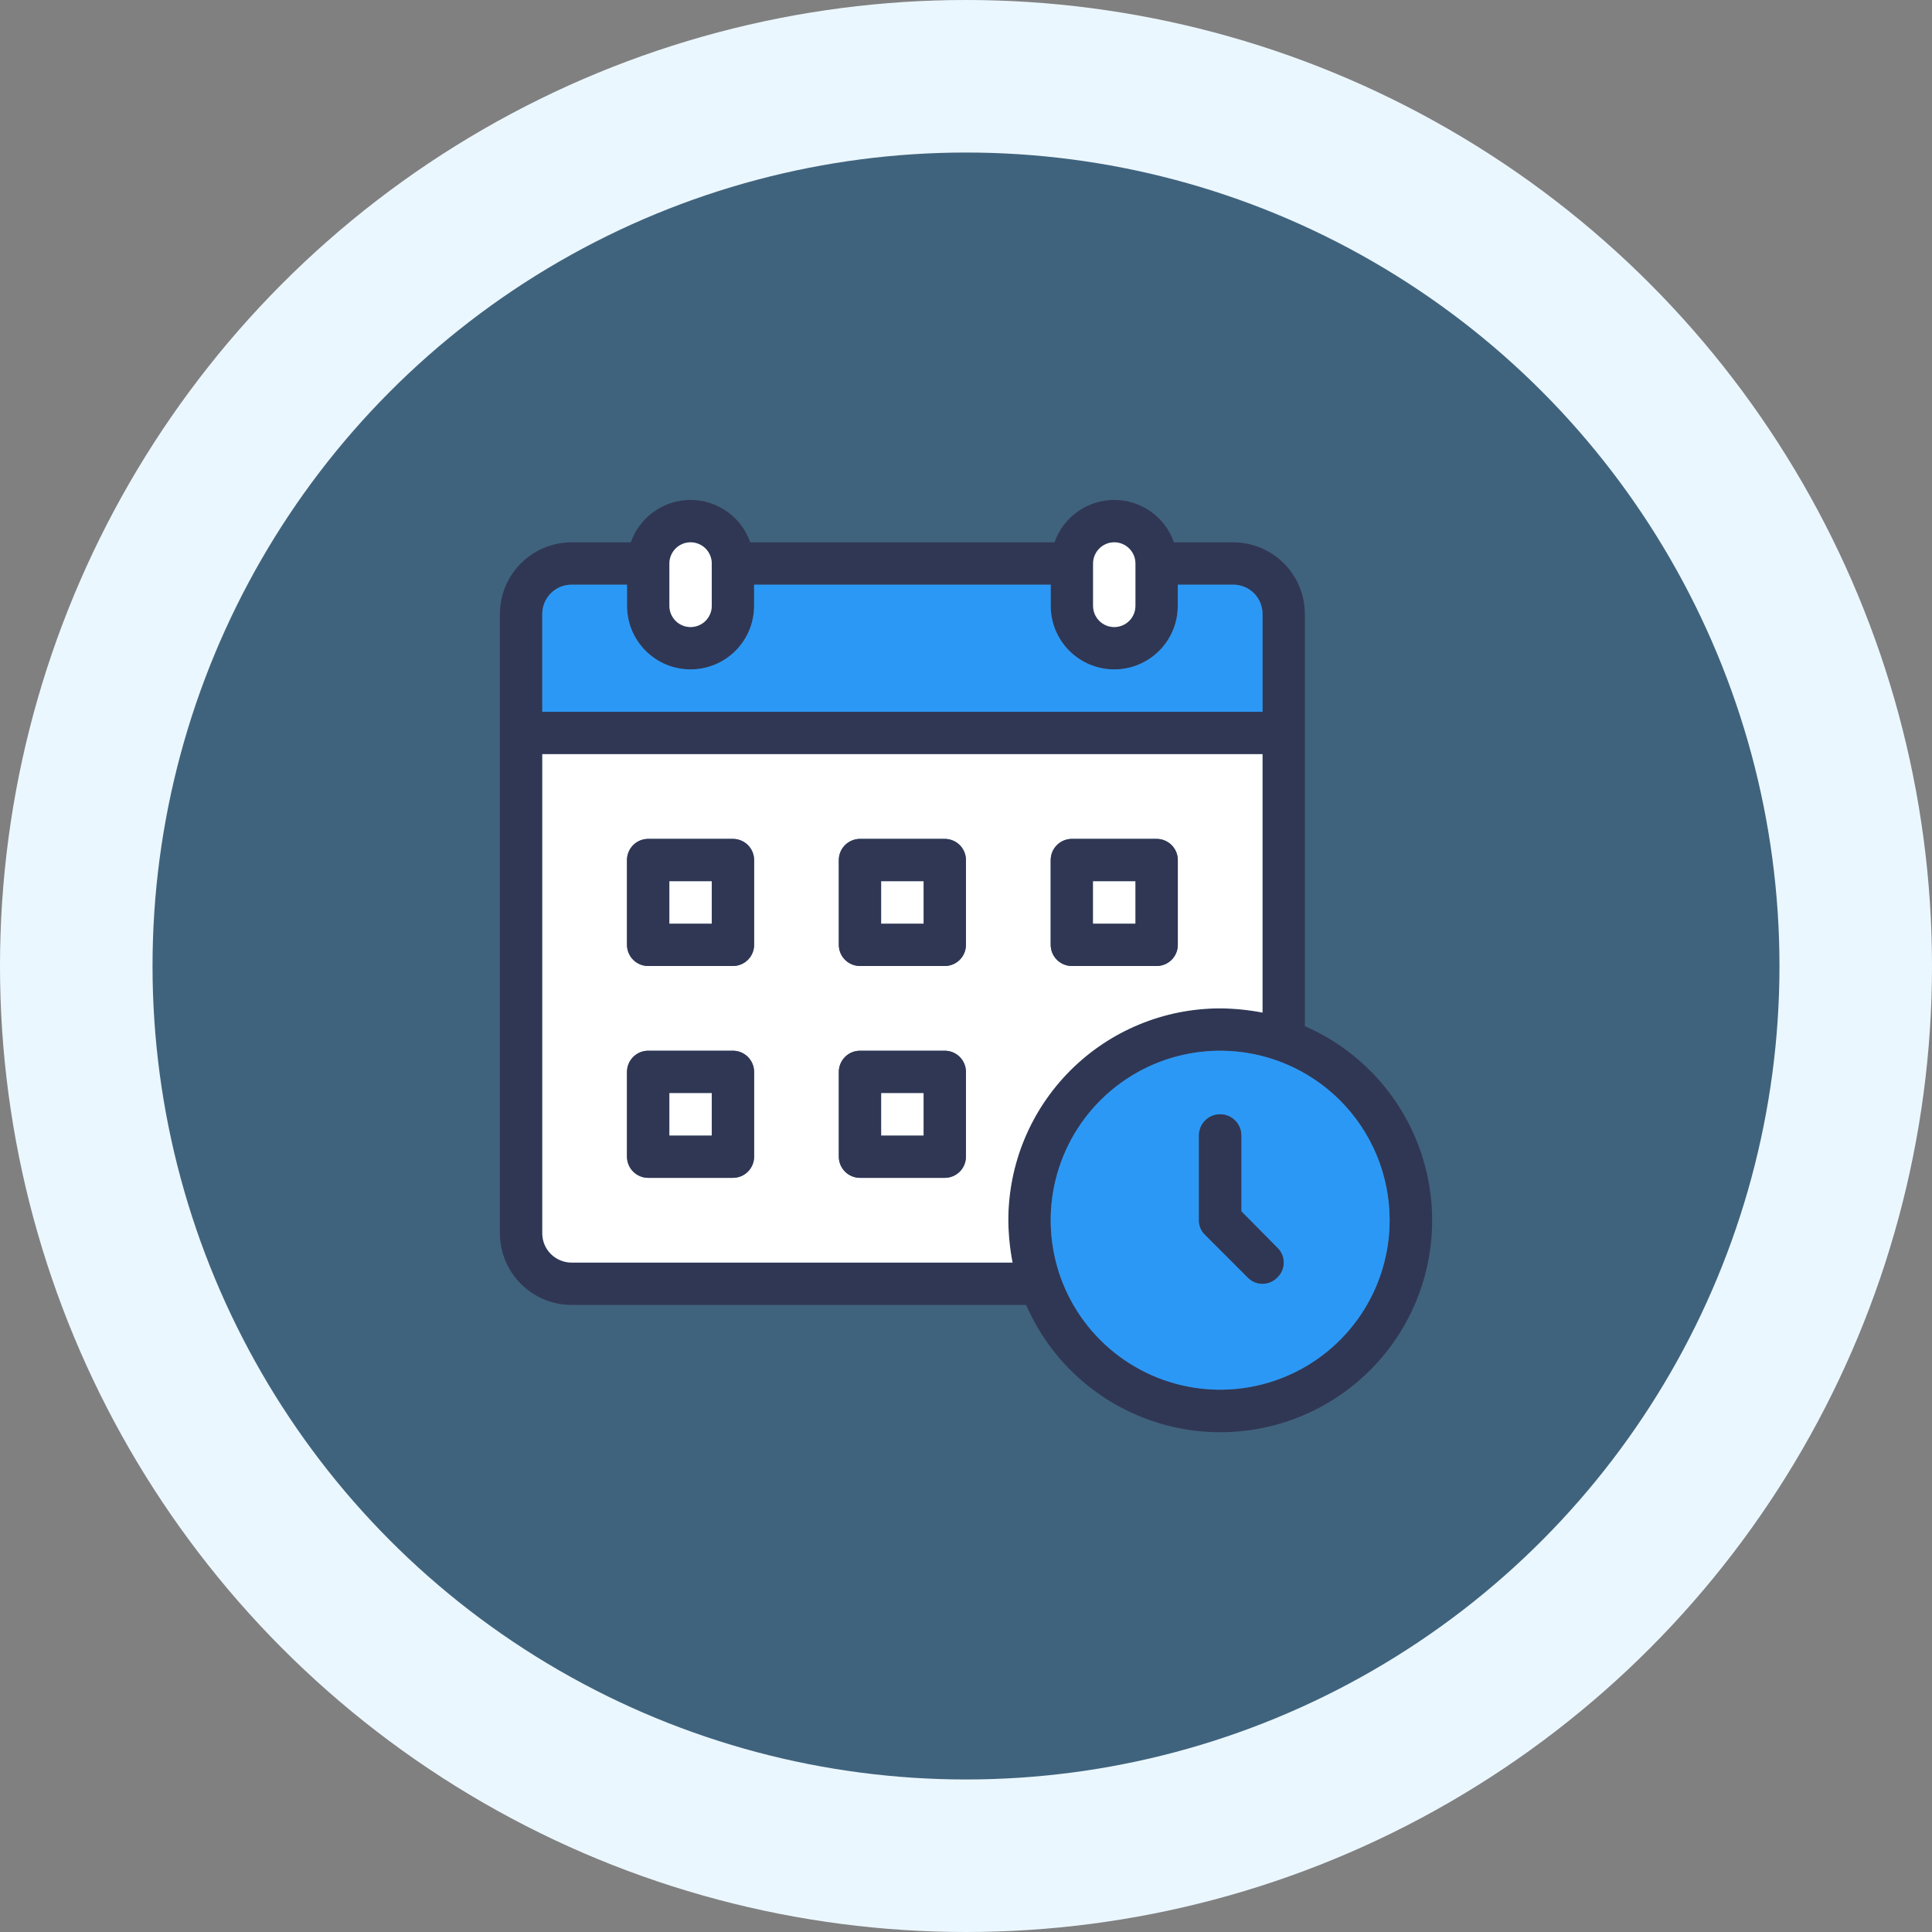 <svg width="76" height="76" viewBox="0 0 76 76" fill="none" xmlns="http://www.w3.org/2000/svg">
<rect x="0" y="0" width="76" height="76" fill="#808080" stroke="none"/>
<circle cx="38" cy="38" r="35" fill="#40637D" stroke="#EBF7FF" stroke-width="6"/>
<path d="M51.331 40.367V24.15C51.329 23.404 51.032 22.688 50.504 22.16C49.976 21.632 49.261 21.335 48.514 21.333H46.181C46.01 20.846 45.692 20.424 45.271 20.125C44.85 19.827 44.347 19.666 43.831 19.666C43.315 19.666 42.811 19.827 42.39 20.125C41.969 20.424 41.651 20.846 41.481 21.333H29.514C29.343 20.846 29.026 20.424 28.605 20.125C28.184 19.827 27.68 19.666 27.164 19.666C26.648 19.666 26.145 19.827 25.724 20.125C25.302 20.424 24.985 20.846 24.814 21.333H22.481C21.734 21.335 21.019 21.632 20.491 22.16C19.963 22.688 19.666 23.404 19.664 24.15V48.517C19.666 49.263 19.963 49.979 20.491 50.506C21.019 51.034 21.734 51.332 22.481 51.333H40.364C40.906 52.578 41.744 53.672 42.805 54.52C43.866 55.367 45.118 55.942 46.452 56.195C47.786 56.448 49.162 56.371 50.46 55.971C51.757 55.571 52.937 54.86 53.898 53.9C54.858 52.94 55.569 51.76 55.969 50.462C56.369 49.164 56.445 47.789 56.192 46.455C55.939 45.121 55.364 43.869 54.517 42.808C53.669 41.746 52.576 40.909 51.331 40.367ZM42.997 22.167C42.997 21.946 43.085 21.734 43.242 21.577C43.398 21.421 43.61 21.333 43.831 21.333C44.052 21.333 44.264 21.421 44.42 21.577C44.576 21.734 44.664 21.946 44.664 22.167V23.833C44.664 24.054 44.576 24.266 44.42 24.423C44.264 24.579 44.052 24.667 43.831 24.667C43.61 24.667 43.398 24.579 43.242 24.423C43.085 24.266 42.997 24.054 42.997 23.833V22.167ZM26.331 22.167C26.331 21.946 26.419 21.734 26.575 21.577C26.731 21.421 26.943 21.333 27.164 21.333C27.385 21.333 27.597 21.421 27.753 21.577C27.91 21.734 27.997 21.946 27.997 22.167V23.833C27.997 24.054 27.91 24.266 27.753 24.423C27.597 24.579 27.385 24.667 27.164 24.667C26.943 24.667 26.731 24.579 26.575 24.423C26.419 24.266 26.331 24.054 26.331 23.833V22.167ZM21.331 24.15C21.331 23.845 21.453 23.553 21.668 23.337C21.884 23.122 22.176 23 22.481 23H24.664V23.833C24.664 24.496 24.927 25.132 25.396 25.601C25.865 26.07 26.501 26.333 27.164 26.333C27.827 26.333 28.463 26.07 28.932 25.601C29.401 25.132 29.664 24.496 29.664 23.833V23H41.331V23.833C41.331 24.496 41.594 25.132 42.063 25.601C42.532 26.07 43.168 26.333 43.831 26.333C44.494 26.333 45.13 26.07 45.599 25.601C46.067 25.132 46.331 24.496 46.331 23.833V23H48.514C48.819 23 49.111 23.122 49.327 23.337C49.542 23.553 49.664 23.845 49.664 24.15V28H21.331V24.15ZM39.831 49.667H22.481C22.176 49.666 21.884 49.545 21.668 49.329C21.453 49.114 21.331 48.822 21.331 48.517V29.667H49.664V39.833C49.115 39.727 48.557 39.671 47.997 39.667C45.787 39.667 43.668 40.545 42.105 42.108C40.542 43.67 39.664 45.79 39.664 48C39.668 48.559 39.724 49.117 39.831 49.667ZM47.997 54.667C46.679 54.667 45.39 54.276 44.294 53.543C43.197 52.811 42.343 51.769 41.838 50.551C41.334 49.333 41.202 47.993 41.459 46.699C41.716 45.406 42.351 44.218 43.283 43.286C44.216 42.354 45.404 41.719 46.697 41.461C47.99 41.204 49.33 41.336 50.549 41.841C51.767 42.345 52.808 43.2 53.541 44.296C54.273 45.392 54.664 46.681 54.664 48C54.664 49.768 53.962 51.464 52.711 52.714C51.461 53.964 49.766 54.667 47.997 54.667Z" fill="#303754"/>
<path d="M21.332 29.667V48.517C21.332 48.822 21.454 49.114 21.669 49.329C21.885 49.545 22.177 49.666 22.482 49.667H39.832C39.725 49.117 39.67 48.559 39.665 48C39.665 45.79 40.543 43.67 42.106 42.108C43.669 40.545 45.789 39.667 47.999 39.667C48.558 39.671 49.116 39.727 49.665 39.833V29.667H21.332ZM29.665 45.5C29.665 45.721 29.578 45.933 29.421 46.089C29.265 46.246 29.053 46.333 28.832 46.333H25.499C25.278 46.333 25.066 46.246 24.909 46.089C24.753 45.933 24.665 45.721 24.665 45.5V42.167C24.665 41.946 24.753 41.734 24.909 41.578C25.066 41.421 25.278 41.333 25.499 41.333H28.832C29.053 41.333 29.265 41.421 29.421 41.578C29.578 41.734 29.665 41.946 29.665 42.167V45.5ZM29.665 37.167C29.665 37.388 29.578 37.6 29.421 37.756C29.265 37.912 29.053 38 28.832 38H25.499C25.278 38 25.066 37.912 24.909 37.756C24.753 37.6 24.665 37.388 24.665 37.167V33.833C24.665 33.612 24.753 33.4 24.909 33.244C25.066 33.088 25.278 33 25.499 33H28.832C29.053 33 29.265 33.088 29.421 33.244C29.578 33.4 29.665 33.612 29.665 33.833V37.167ZM37.999 45.5C37.999 45.721 37.911 45.933 37.755 46.089C37.598 46.246 37.386 46.333 37.165 46.333H33.832C33.611 46.333 33.399 46.246 33.243 46.089C33.087 45.933 32.999 45.721 32.999 45.5V42.167C32.999 41.946 33.087 41.734 33.243 41.578C33.399 41.421 33.611 41.333 33.832 41.333H37.165C37.386 41.333 37.598 41.421 37.755 41.578C37.911 41.734 37.999 41.946 37.999 42.167V45.5ZM37.999 37.167C37.999 37.388 37.911 37.6 37.755 37.756C37.598 37.912 37.386 38 37.165 38H33.832C33.611 38 33.399 37.912 33.243 37.756C33.087 37.6 32.999 37.388 32.999 37.167V33.833C32.999 33.612 33.087 33.4 33.243 33.244C33.399 33.088 33.611 33 33.832 33H37.165C37.386 33 37.598 33.088 37.755 33.244C37.911 33.4 37.999 33.612 37.999 33.833V37.167ZM46.332 37.167C46.332 37.388 46.244 37.6 46.088 37.756C45.932 37.912 45.72 38 45.499 38H42.165C41.944 38 41.732 37.912 41.576 37.756C41.42 37.6 41.332 37.388 41.332 37.167V33.833C41.332 33.612 41.42 33.4 41.576 33.244C41.732 33.088 41.944 33 42.165 33H45.499C45.72 33 45.932 33.088 46.088 33.244C46.244 33.4 46.332 33.612 46.332 33.833V37.167ZM44.665 22.167V23.833C44.665 24.054 44.578 24.266 44.421 24.423C44.265 24.579 44.053 24.667 43.832 24.667C43.611 24.667 43.399 24.579 43.243 24.423C43.087 24.266 42.999 24.054 42.999 23.833V22.167C42.999 21.946 43.087 21.734 43.243 21.578C43.399 21.421 43.611 21.333 43.832 21.333C44.053 21.333 44.265 21.421 44.421 21.578C44.578 21.734 44.665 21.946 44.665 22.167ZM27.999 22.167V23.833C27.999 24.054 27.911 24.266 27.755 24.423C27.598 24.579 27.386 24.667 27.165 24.667C26.944 24.667 26.732 24.579 26.576 24.423C26.42 24.266 26.332 24.054 26.332 23.833V22.167C26.332 21.946 26.42 21.734 26.576 21.578C26.732 21.421 26.944 21.333 27.165 21.333C27.386 21.333 27.598 21.421 27.755 21.578C27.911 21.734 27.999 21.946 27.999 22.167Z" fill="white"/>
<path d="M47.999 41.333C46.68 41.333 45.391 41.724 44.295 42.457C43.199 43.189 42.344 44.231 41.84 45.449C41.335 46.667 41.203 48.007 41.46 49.301C41.717 50.594 42.352 51.782 43.285 52.714C44.217 53.646 45.405 54.281 46.698 54.539C47.991 54.796 49.332 54.664 50.55 54.159C51.768 53.655 52.809 52.8 53.542 51.704C54.274 50.608 54.665 49.319 54.665 48C54.665 46.232 53.963 44.536 52.713 43.286C51.462 42.036 49.767 41.333 47.999 41.333ZM50.249 50.25C50.173 50.329 50.083 50.392 49.983 50.435C49.883 50.478 49.775 50.5 49.665 50.5C49.556 50.5 49.448 50.478 49.348 50.435C49.248 50.392 49.157 50.329 49.082 50.25L47.415 48.583C47.335 48.509 47.272 48.419 47.228 48.318C47.185 48.218 47.164 48.109 47.165 48V44.667C47.165 44.446 47.253 44.234 47.409 44.077C47.566 43.921 47.778 43.833 47.999 43.833C48.22 43.833 48.432 43.921 48.588 44.077C48.744 44.234 48.832 44.446 48.832 44.667V47.65L50.249 49.083C50.328 49.158 50.391 49.249 50.434 49.349C50.477 49.45 50.499 49.557 50.499 49.667C50.499 49.776 50.477 49.884 50.434 49.984C50.391 50.084 50.328 50.175 50.249 50.25ZM49.665 24.15V28H21.332V24.15C21.332 23.845 21.454 23.553 21.669 23.337C21.885 23.122 22.177 23 22.482 23H24.665V23.833C24.665 24.496 24.929 25.132 25.398 25.601C25.866 26.07 26.502 26.333 27.165 26.333C27.828 26.333 28.464 26.07 28.933 25.601C29.402 25.132 29.665 24.496 29.665 23.833V23H41.332V23.833C41.332 24.496 41.595 25.132 42.064 25.601C42.533 26.07 43.169 26.333 43.832 26.333C44.495 26.333 45.131 26.07 45.6 25.601C46.069 25.132 46.332 24.496 46.332 23.833V23H48.515C48.82 23 49.112 23.122 49.328 23.337C49.544 23.553 49.665 23.845 49.665 24.15Z" fill="#2C98F6"/>
<path d="M50.246 50.25C50.171 50.329 50.08 50.392 49.98 50.435C49.88 50.478 49.772 50.5 49.663 50.5C49.554 50.5 49.446 50.478 49.345 50.435C49.245 50.392 49.155 50.329 49.079 50.25L47.413 48.583C47.333 48.509 47.269 48.419 47.226 48.318C47.183 48.218 47.161 48.109 47.163 48V44.667C47.163 44.446 47.251 44.234 47.407 44.077C47.563 43.921 47.775 43.833 47.996 43.833C48.217 43.833 48.429 43.921 48.585 44.077C48.742 44.234 48.829 44.446 48.829 44.667V47.65L50.246 49.083C50.325 49.158 50.388 49.249 50.431 49.349C50.474 49.45 50.496 49.557 50.496 49.667C50.496 49.776 50.474 49.884 50.431 49.984C50.388 50.084 50.325 50.175 50.246 50.25ZM37.163 41.333H33.829C33.608 41.333 33.397 41.421 33.24 41.577C33.084 41.734 32.996 41.946 32.996 42.167V45.5C32.996 45.721 33.084 45.933 33.24 46.089C33.397 46.245 33.608 46.333 33.829 46.333H37.163C37.384 46.333 37.596 46.245 37.752 46.089C37.908 45.933 37.996 45.721 37.996 45.5V42.167C37.996 41.946 37.908 41.734 37.752 41.577C37.596 41.421 37.384 41.333 37.163 41.333ZM36.329 44.667H34.663V43H36.329V44.667Z" fill="#303754"/>
<path d="M34.664 43H36.331V44.667H34.664V43Z" fill="white"/>
<path d="M28.831 41.333H25.497C25.276 41.333 25.064 41.421 24.908 41.577C24.752 41.734 24.664 41.946 24.664 42.167V45.5C24.664 45.721 24.752 45.933 24.908 46.089C25.064 46.245 25.276 46.333 25.497 46.333H28.831C29.052 46.333 29.264 46.245 29.42 46.089C29.576 45.933 29.664 45.721 29.664 45.5V42.167C29.664 41.946 29.576 41.734 29.42 41.577C29.264 41.421 29.052 41.333 28.831 41.333ZM27.997 44.667H26.331V43H27.997V44.667Z" fill="#303754"/>
<path d="M26.332 43H27.999V44.667H26.332V43Z" fill="white"/>
<path d="M45.499 33H42.165C41.944 33 41.732 33.088 41.576 33.244C41.42 33.4 41.332 33.612 41.332 33.833V37.167C41.332 37.388 41.42 37.6 41.576 37.756C41.732 37.912 41.944 38 42.165 38H45.499C45.72 38 45.932 37.912 46.088 37.756C46.244 37.6 46.332 37.388 46.332 37.167V33.833C46.332 33.612 46.244 33.4 46.088 33.244C45.932 33.088 45.72 33 45.499 33ZM44.665 36.333H42.999V34.667H44.665V36.333Z" fill="#303754"/>
<path d="M42.996 34.667H44.663V36.333H42.996V34.667Z" fill="white"/>
<path d="M37.163 33H33.829C33.608 33 33.397 33.088 33.24 33.244C33.084 33.4 32.996 33.612 32.996 33.833V37.167C32.996 37.388 33.084 37.6 33.24 37.756C33.397 37.912 33.608 38 33.829 38H37.163C37.384 38 37.596 37.912 37.752 37.756C37.908 37.6 37.996 37.388 37.996 37.167V33.833C37.996 33.612 37.908 33.4 37.752 33.244C37.596 33.088 37.384 33 37.163 33ZM36.329 36.333H34.663V34.667H36.329V36.333Z" fill="#303754"/>
<path d="M34.664 34.667H36.331V36.333H34.664V34.667Z" fill="white"/>
<path d="M28.831 33H25.497C25.276 33 25.064 33.088 24.908 33.244C24.752 33.4 24.664 33.612 24.664 33.833V37.167C24.664 37.388 24.752 37.6 24.908 37.756C25.064 37.912 25.276 38 25.497 38H28.831C29.052 38 29.264 37.912 29.42 37.756C29.576 37.6 29.664 37.388 29.664 37.167V33.833C29.664 33.612 29.576 33.4 29.42 33.244C29.264 33.088 29.052 33 28.831 33ZM27.997 36.333H26.331V34.667H27.997V36.333Z" fill="#303754"/>
<path d="M26.332 34.667H27.999V36.333H26.332V34.667Z" fill="white"/>
</svg>

